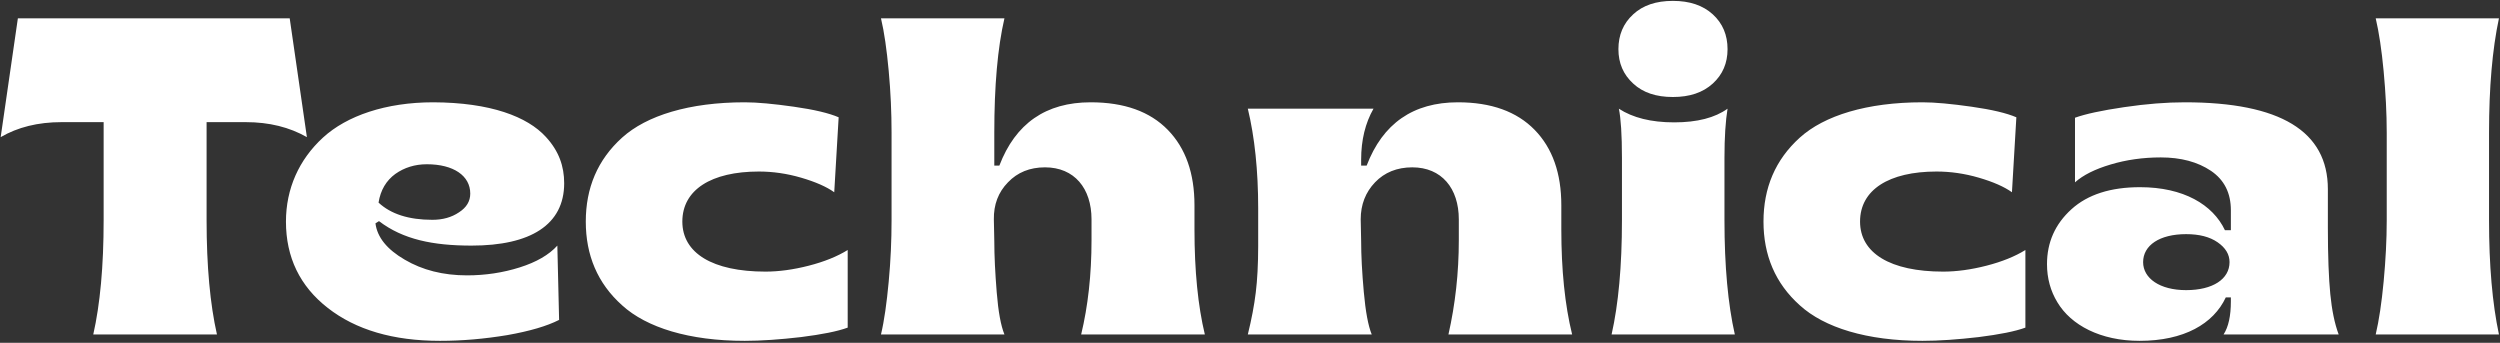 <svg width="299" height="41" viewBox="0 0 299 41" fill="none" xmlns="http://www.w3.org/2000/svg">
<rect x="0" y="0" width="299" height="41" fill="#333333" stroke="none"/>
<path d="M25.947 40C25.13 36.388 24.708 31.826 24.708 26.342V14.608H29.401C32.196 14.608 34.622 15.215 36.705 16.401L34.648 2.189H2.138L0.081 16.401C2.111 15.215 4.537 14.608 7.358 14.608H12.395V26.342C12.395 31.826 11.973 36.388 11.155 40H25.947ZM52.631 40.765C55.294 40.765 57.983 40.527 60.673 40.079C63.362 39.605 65.419 38.998 66.869 38.26L66.658 29.374C65.656 30.481 64.153 31.352 62.149 31.984C60.145 32.617 58.036 32.934 55.848 32.934C53 32.934 50.522 32.301 48.412 31.061C46.276 29.822 45.116 28.372 44.905 26.711L45.327 26.447C48.201 28.636 51.761 29.374 56.401 29.374C63.441 29.374 67.476 26.895 67.476 21.912C67.476 19.882 66.843 18.062 65.287 16.375C63.072 13.949 58.669 12.262 51.813 12.235C46.145 12.235 41.477 13.844 38.63 16.454C35.756 19.091 34.2 22.571 34.2 26.5C34.2 30.771 35.861 34.226 39.21 36.836C42.559 39.446 47.015 40.765 52.631 40.765ZM51.708 26.289C48.887 26.289 46.751 25.604 45.274 24.232C45.512 22.73 46.197 21.596 47.278 20.805C48.359 20.04 49.625 19.645 51.049 19.645C54.239 19.645 56.243 21.016 56.243 23.151C56.243 24.074 55.795 24.812 54.898 25.393C54.002 25.999 52.947 26.289 51.708 26.289ZM89.07 40.765C91.048 40.765 93.289 40.606 95.794 40.316C98.299 40 100.171 39.631 101.384 39.183V29.901C100.145 30.666 98.589 31.299 96.743 31.773C94.897 32.248 93.157 32.485 91.549 32.485C85.221 32.485 81.608 30.27 81.608 26.5C81.608 22.703 85.062 20.515 90.758 20.515C92.419 20.515 94.106 20.752 95.82 21.253C97.534 21.754 98.853 22.334 99.775 22.993L100.303 14.028C99.143 13.527 97.35 13.105 94.95 12.763C92.524 12.42 90.573 12.235 89.07 12.235C82.426 12.235 77.337 13.817 74.41 16.454C71.457 19.117 70.06 22.492 70.06 26.5C70.06 30.508 71.457 33.883 74.41 36.52C77.337 39.183 82.426 40.765 89.07 40.765ZM120.131 40C119.709 38.972 119.393 37.284 119.208 34.964C119.023 32.67 118.918 30.613 118.918 28.82L118.865 26.236C118.839 24.47 119.393 22.993 120.553 21.807C121.687 20.62 123.163 20.014 124.982 20.014C128.489 20.014 130.546 22.519 130.546 26.236V28.715C130.546 32.855 130.124 36.599 129.307 40H144.099C143.281 36.599 142.859 32.406 142.859 27.423V24.549C142.859 20.726 141.805 17.72 139.669 15.531C137.533 13.343 134.475 12.235 130.44 12.235C125.088 12.235 121.449 14.767 119.524 19.803H118.918V15.874C118.918 10.284 119.313 5.723 120.131 2.189H105.365C105.761 3.851 106.051 5.934 106.288 8.465C106.525 11.023 106.631 13.475 106.631 15.874V26.342C106.631 28.741 106.525 31.193 106.288 33.698C106.051 36.23 105.761 38.339 105.365 40H120.131ZM164.059 40C163.637 38.972 163.32 37.258 163.109 34.911C162.898 32.565 162.793 30.534 162.793 28.82L162.74 26.236C162.74 24.47 163.32 22.993 164.454 21.807C165.588 20.62 167.091 20.014 168.91 20.014C172.417 20.014 174.474 22.519 174.474 26.236V28.715C174.474 32.617 174.052 36.388 173.234 40H188.026C187.156 36.467 186.734 32.274 186.734 27.423V24.549C186.734 20.726 185.68 17.72 183.544 15.531C181.408 13.343 178.35 12.235 174.368 12.235C169.016 12.235 165.377 14.767 163.452 19.803H162.793V19.091C162.793 16.744 163.294 14.714 164.27 13H149.24C150.058 16.401 150.479 20.383 150.479 24.944V29.374C150.479 31.615 150.374 33.487 150.189 34.99C150.005 36.52 149.688 38.181 149.24 40H164.059ZM204.849 9.994C206.035 8.913 206.615 7.542 206.615 5.881C206.615 4.193 206.035 2.796 204.849 1.715C203.662 0.634 202.08 0.106 200.076 0.106C198.072 0.106 196.49 0.634 195.33 1.715C194.144 2.796 193.563 4.193 193.563 5.881C193.563 7.542 194.144 8.913 195.33 9.994C196.49 11.075 198.072 11.602 200.076 11.602C202.08 11.602 203.662 11.075 204.849 9.994ZM207.485 40C206.668 36.388 206.246 31.826 206.246 26.342V18.88C206.246 16.401 206.378 14.45 206.615 13C205.112 14.081 203.003 14.635 200.234 14.635C197.466 14.635 195.277 14.081 193.616 13C193.854 14.16 193.985 16.111 193.985 18.88V26.342C193.985 31.826 193.563 36.388 192.746 40H207.485ZM229.924 40.765C231.901 40.765 234.143 40.606 236.647 40.316C239.152 40 241.024 39.631 242.237 39.183V29.901C240.998 30.666 239.442 31.299 237.597 31.773C235.751 32.248 234.011 32.485 232.402 32.485C226.074 32.485 222.462 30.27 222.462 26.5C222.462 22.703 225.916 20.515 231.611 20.515C233.272 20.515 234.96 20.752 236.674 21.253C238.388 21.754 239.706 22.334 240.629 22.993L241.156 14.028C239.996 13.527 238.203 13.105 235.804 12.763C233.378 12.42 231.427 12.235 229.924 12.235C223.279 12.235 218.19 13.817 215.264 16.454C212.311 19.117 210.913 22.492 210.913 26.5C210.913 30.508 212.311 33.883 215.264 36.52C218.19 39.183 223.279 40.765 229.924 40.765ZM255.896 40.765C261.195 40.765 264.729 38.734 266.205 35.57H266.812V36.045C266.812 37.785 266.521 39.103 265.941 40H279.705C279.204 38.655 278.888 37.047 278.703 35.175C278.519 33.303 278.413 30.64 278.413 27.212V22.624C278.413 15.69 272.718 12.235 261.301 12.235C259.139 12.235 256.713 12.42 254.05 12.815C251.36 13.211 249.409 13.633 248.17 14.081V21.807C249.146 20.936 250.569 20.225 252.441 19.671C254.287 19.117 256.291 18.827 258.427 18.827C260.826 18.827 262.83 19.355 264.438 20.436C266.021 21.517 266.812 23.072 266.812 25.155V27.528H266.1C264.649 24.47 261.143 22.387 255.948 22.387C252.441 22.387 249.699 23.257 247.748 25.023C245.797 26.79 244.821 28.979 244.821 31.589C244.821 33.276 245.243 34.806 246.061 36.15C247.695 38.893 251.229 40.765 255.896 40.765ZM261.459 34.7C258.295 34.7 256.317 33.276 256.317 31.352C256.317 29.348 258.269 28.003 261.459 28.003C263.015 28.003 264.28 28.319 265.229 28.979C266.179 29.638 266.653 30.429 266.653 31.352C266.653 33.382 264.649 34.7 261.459 34.7ZM298.874 40C298.083 36.282 297.688 31.721 297.688 26.342V15.874C297.688 10.469 298.083 5.907 298.874 2.189H284.135C284.53 3.877 284.847 5.986 285.084 8.518C285.321 11.075 285.453 13.527 285.453 15.874V26.342C285.453 28.689 285.321 31.141 285.084 33.672C284.847 36.203 284.53 38.312 284.135 40H298.874Z" fill="white"/>
</svg>
